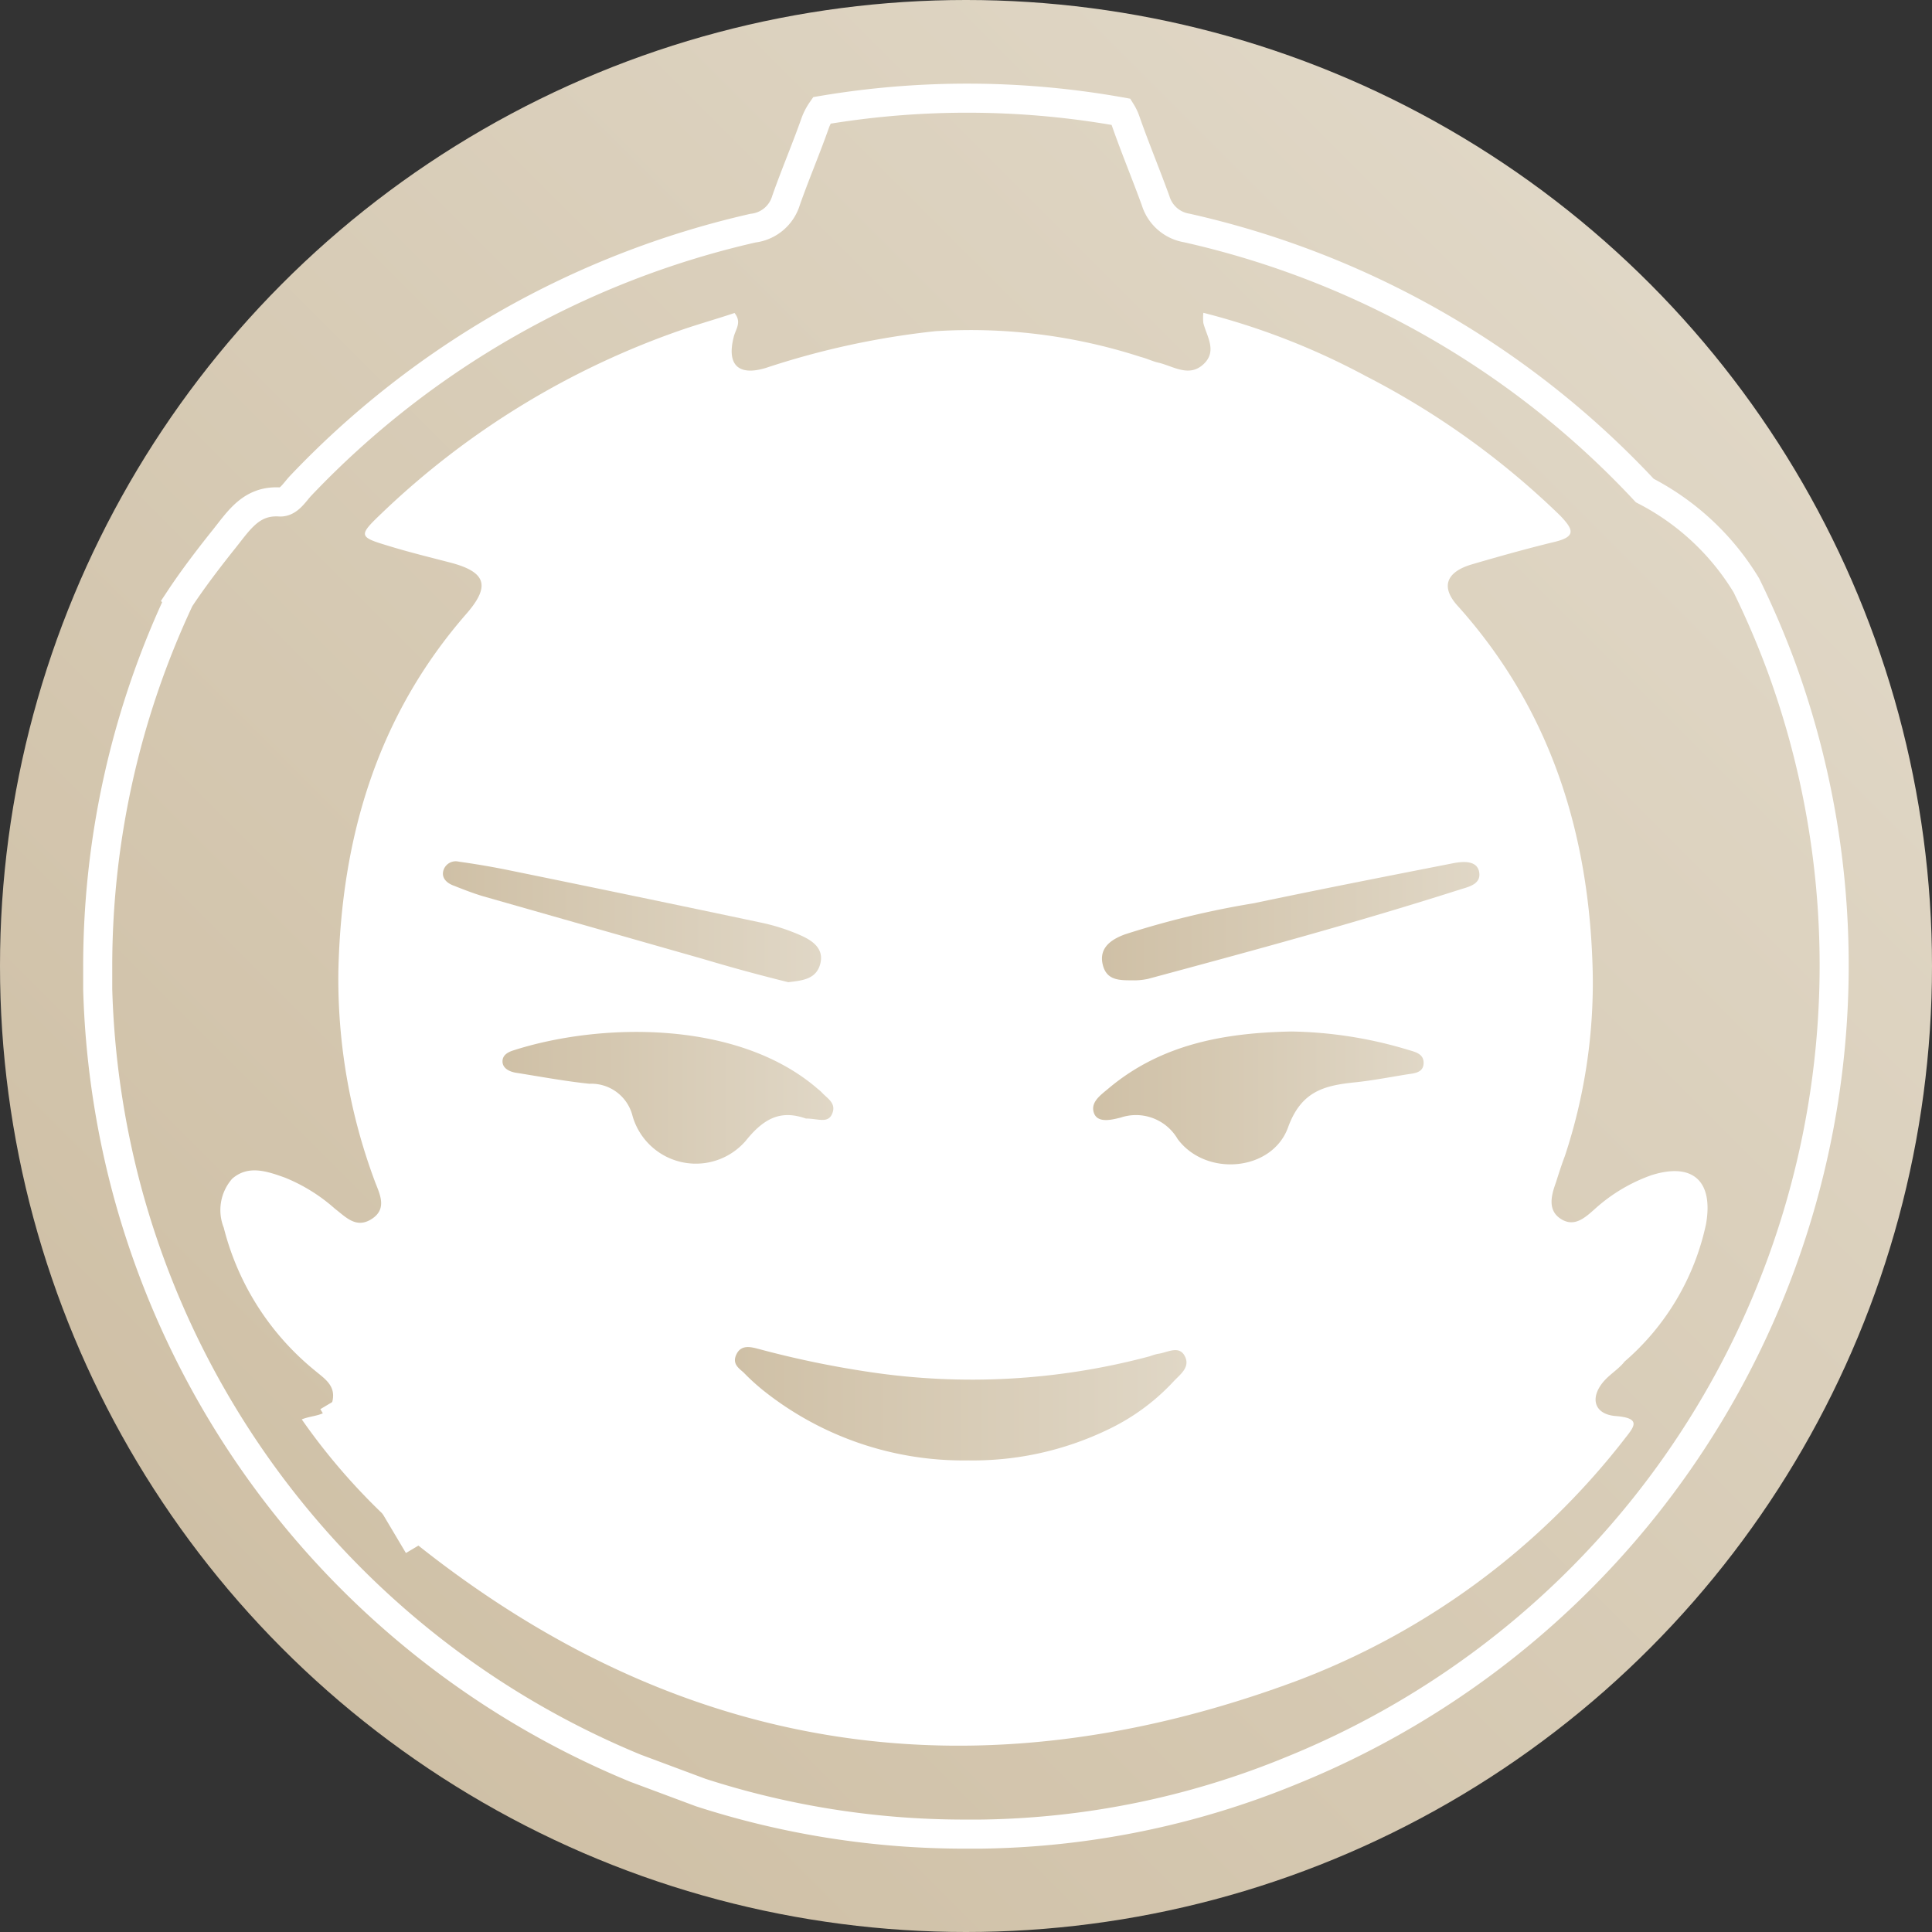 <svg xmlns="http://www.w3.org/2000/svg" xmlns:xlink="http://www.w3.org/1999/xlink" viewBox="0 0 105 105"><rect x="0" y="0" width="105" height="105" fill="#333333" stroke="none"/><defs><style>.a{fill:url(#a);}.b{fill:#fff;}.c{fill:none;stroke:#fff;stroke-miterlimit:10;stroke-width:1.58px;}.d{fill:url(#b);}.e{fill:url(#c);}.f{fill:url(#d);}.g{fill:url(#e);}.h{fill:url(#f);}</style><linearGradient id="a" x1="15.38" y1="89.62" x2="89.62" y2="15.38" gradientUnits="userSpaceOnUse"><stop offset="0" stop-color="#cfc0a6"/><stop offset="1" stop-color="#e0d7c6"/></linearGradient><linearGradient id="b" x1="39.95" y1="76.32" x2="64.48" y2="76.32" xlink:href="#a"/><linearGradient id="c" x1="59.41" y1="59.69" x2="77.36" y2="59.69" xlink:href="#a"/><linearGradient id="d" x1="27.31" y1="59.7" x2="45.28" y2="59.7" xlink:href="#a"/><linearGradient id="e" x1="59.92" y1="50.05" x2="80.39" y2="50.05" xlink:href="#a"/><linearGradient id="f" x1="24.07" y1="50.12" x2="44.62" y2="50.12" xlink:href="#a"/></defs><circle class="a" cx="52.5" cy="52.5" r="52.5"/><path class="b" d="M88.29,74a13.61,13.61,0,0,0,4.43-7.48c.41-2.35-.74-3.37-3-2.64a9.13,9.13,0,0,0-3.06,1.84c-.52.46-1.1,1-1.84.52s-.5-1.31-.25-2c.15-.48.32-1,.48-1.42a29.93,29.93,0,0,0,1.51-10c-.17-7.42-2.24-14.19-7.3-19.85-1-1.07-.66-1.89.74-2.3s3-.86,4.49-1.22c1.21-.29,1-.69.31-1.42a43.91,43.91,0,0,0-10.57-7.59A38.79,38.79,0,0,0,65.4,17a2.49,2.49,0,0,0,0,.56c.19.74.77,1.53,0,2.24s-1.61.12-2.4-.08c-.34-.07-.65-.23-1-.32A30,30,0,0,0,50.83,18,44.24,44.24,0,0,0,41.61,20c-1.5.45-2.11-.19-1.74-1.66.09-.43.47-.81.05-1.33-.92.31-1.88.58-2.82.9a44.65,44.65,0,0,0-16.29,9.92c-1.36,1.3-1.36,1.34.38,1.86,1.11.34,2.23.61,3.34.9,1.86.5,2.13,1.24.86,2.72-4.89,5.58-6.84,12.21-7,19.48a31.45,31.45,0,0,0,2,11.46c.27.69.65,1.46-.19,2s-1.4-.1-2-.56A9.34,9.34,0,0,0,15.48,64c-1-.36-2-.69-2.86.06a2.58,2.58,0,0,0-.46,2.66,14.62,14.62,0,0,0,4.91,7.73c.54.46,1.19.83,1,1.69s-1,.73-1.67,1A34.24,34.24,0,0,0,22.74,84c14.5,11.5,30.49,13.75,47.71,7.36A40.79,40.79,0,0,0,88.24,78.27c.53-.69,1.05-1.19-.42-1.31-1.19-.09-1.44-1-.64-1.91C87.53,74.66,88,74.38,88.29,74Z"/><path class="c" d="M96.81,36.24a46.84,46.84,0,0,0-1.9-4.43,13.87,13.87,0,0,0-5.52-5.15A48.6,48.6,0,0,0,64.5,12.39a2.13,2.13,0,0,1-1.69-1.47c-.53-1.46-1.13-2.9-1.64-4.36a2.37,2.37,0,0,0-.23-.48A47.42,47.42,0,0,0,44.66,6a3,3,0,0,0-.35.67c-.5,1.42-1.09,2.8-1.59,4.22a2.13,2.13,0,0,1-1.8,1.51,48.86,48.86,0,0,0-24.58,14c-.34.36-.65.92-1.15.88-1.53-.09-2.2,1-3,2s-1.69,2.16-2.43,3.28a47,47,0,0,0-4.45,20c0,.4,0,.79,0,1.19v0A47.41,47.41,0,0,0,6.89,64.64v0A47.23,47.23,0,0,0,34.54,96.1l3.54,1.32A46.55,46.55,0,0,0,52.5,99.68h0c.27,0,.52,0,.79,0a45.87,45.87,0,0,0,16.94-3.47A47.22,47.22,0,0,0,96.81,36.24ZM18.09,76.18,22.74,84"/><path class="d" d="M62.92,73.58a3.06,3.06,0,0,0-.43.13,37.46,37.46,0,0,1-15.27.85,53.24,53.24,0,0,1-6-1.25c-.42-.11-.93-.24-1.19.28s.11.76.38,1a11.76,11.76,0,0,0,1.1,1,17.43,17.43,0,0,0,11.11,3.78,16.9,16.9,0,0,0,7.54-1.65,11.73,11.73,0,0,0,3.61-2.63c.36-.39.94-.78.62-1.39S63.43,73.52,62.92,73.58Z"/><path class="e" d="M76.54,57.06a23.09,23.09,0,0,0-6.35-1c-3.61.07-7.06.67-9.94,3.09-.41.35-1,.74-.8,1.33s1,.37,1.45.26A2.62,2.62,0,0,1,64,61.9c1.54,2.08,5.13,1.76,6-.62.72-2,2-2.29,3.67-2.46.94-.1,1.87-.28,2.8-.43.39-.06.88-.08.9-.6S76.91,57.17,76.54,57.06Z"/><path class="f" d="M40.53,62c1.07-1.34,2-1.65,3.27-1.21.67,0,1.2.29,1.43-.27s-.25-.81-.55-1.13c-.1-.11-.23-.2-.34-.3-4.38-3.69-11.8-3.5-16.45-2-.28.09-.59.25-.58.61s.37.54.72.6c1.33.21,2.66.46,4,.6a2.31,2.31,0,0,1,2.35,1.76A3.58,3.58,0,0,0,40.53,62Z"/><path class="g" d="M79,46.91c-3.62.71-7.25,1.42-10.86,2.18a48,48,0,0,0-7,1.69c-.71.26-1.43.71-1.21,1.64s1,.85,1.77.86a3.66,3.66,0,0,0,.69-.08c5.68-1.53,11.37-3.07,17-4.87.46-.14,1.11-.29,1-.93S79.54,46.81,79,46.91Z"/><path class="h" d="M42.84,53.38c.75-.09,1.52-.15,1.74-1s-.46-1.28-1.1-1.56a10.78,10.78,0,0,0-2.13-.68q-6.81-1.44-13.62-2.83c-.92-.19-1.86-.35-2.79-.48a.7.7,0,0,0-.84.47c-.12.4.16.67.5.81.56.22,1.11.44,1.69.61q6,1.71,11.93,3.4C39.76,52.58,41.3,53,42.84,53.38Z"/></svg>